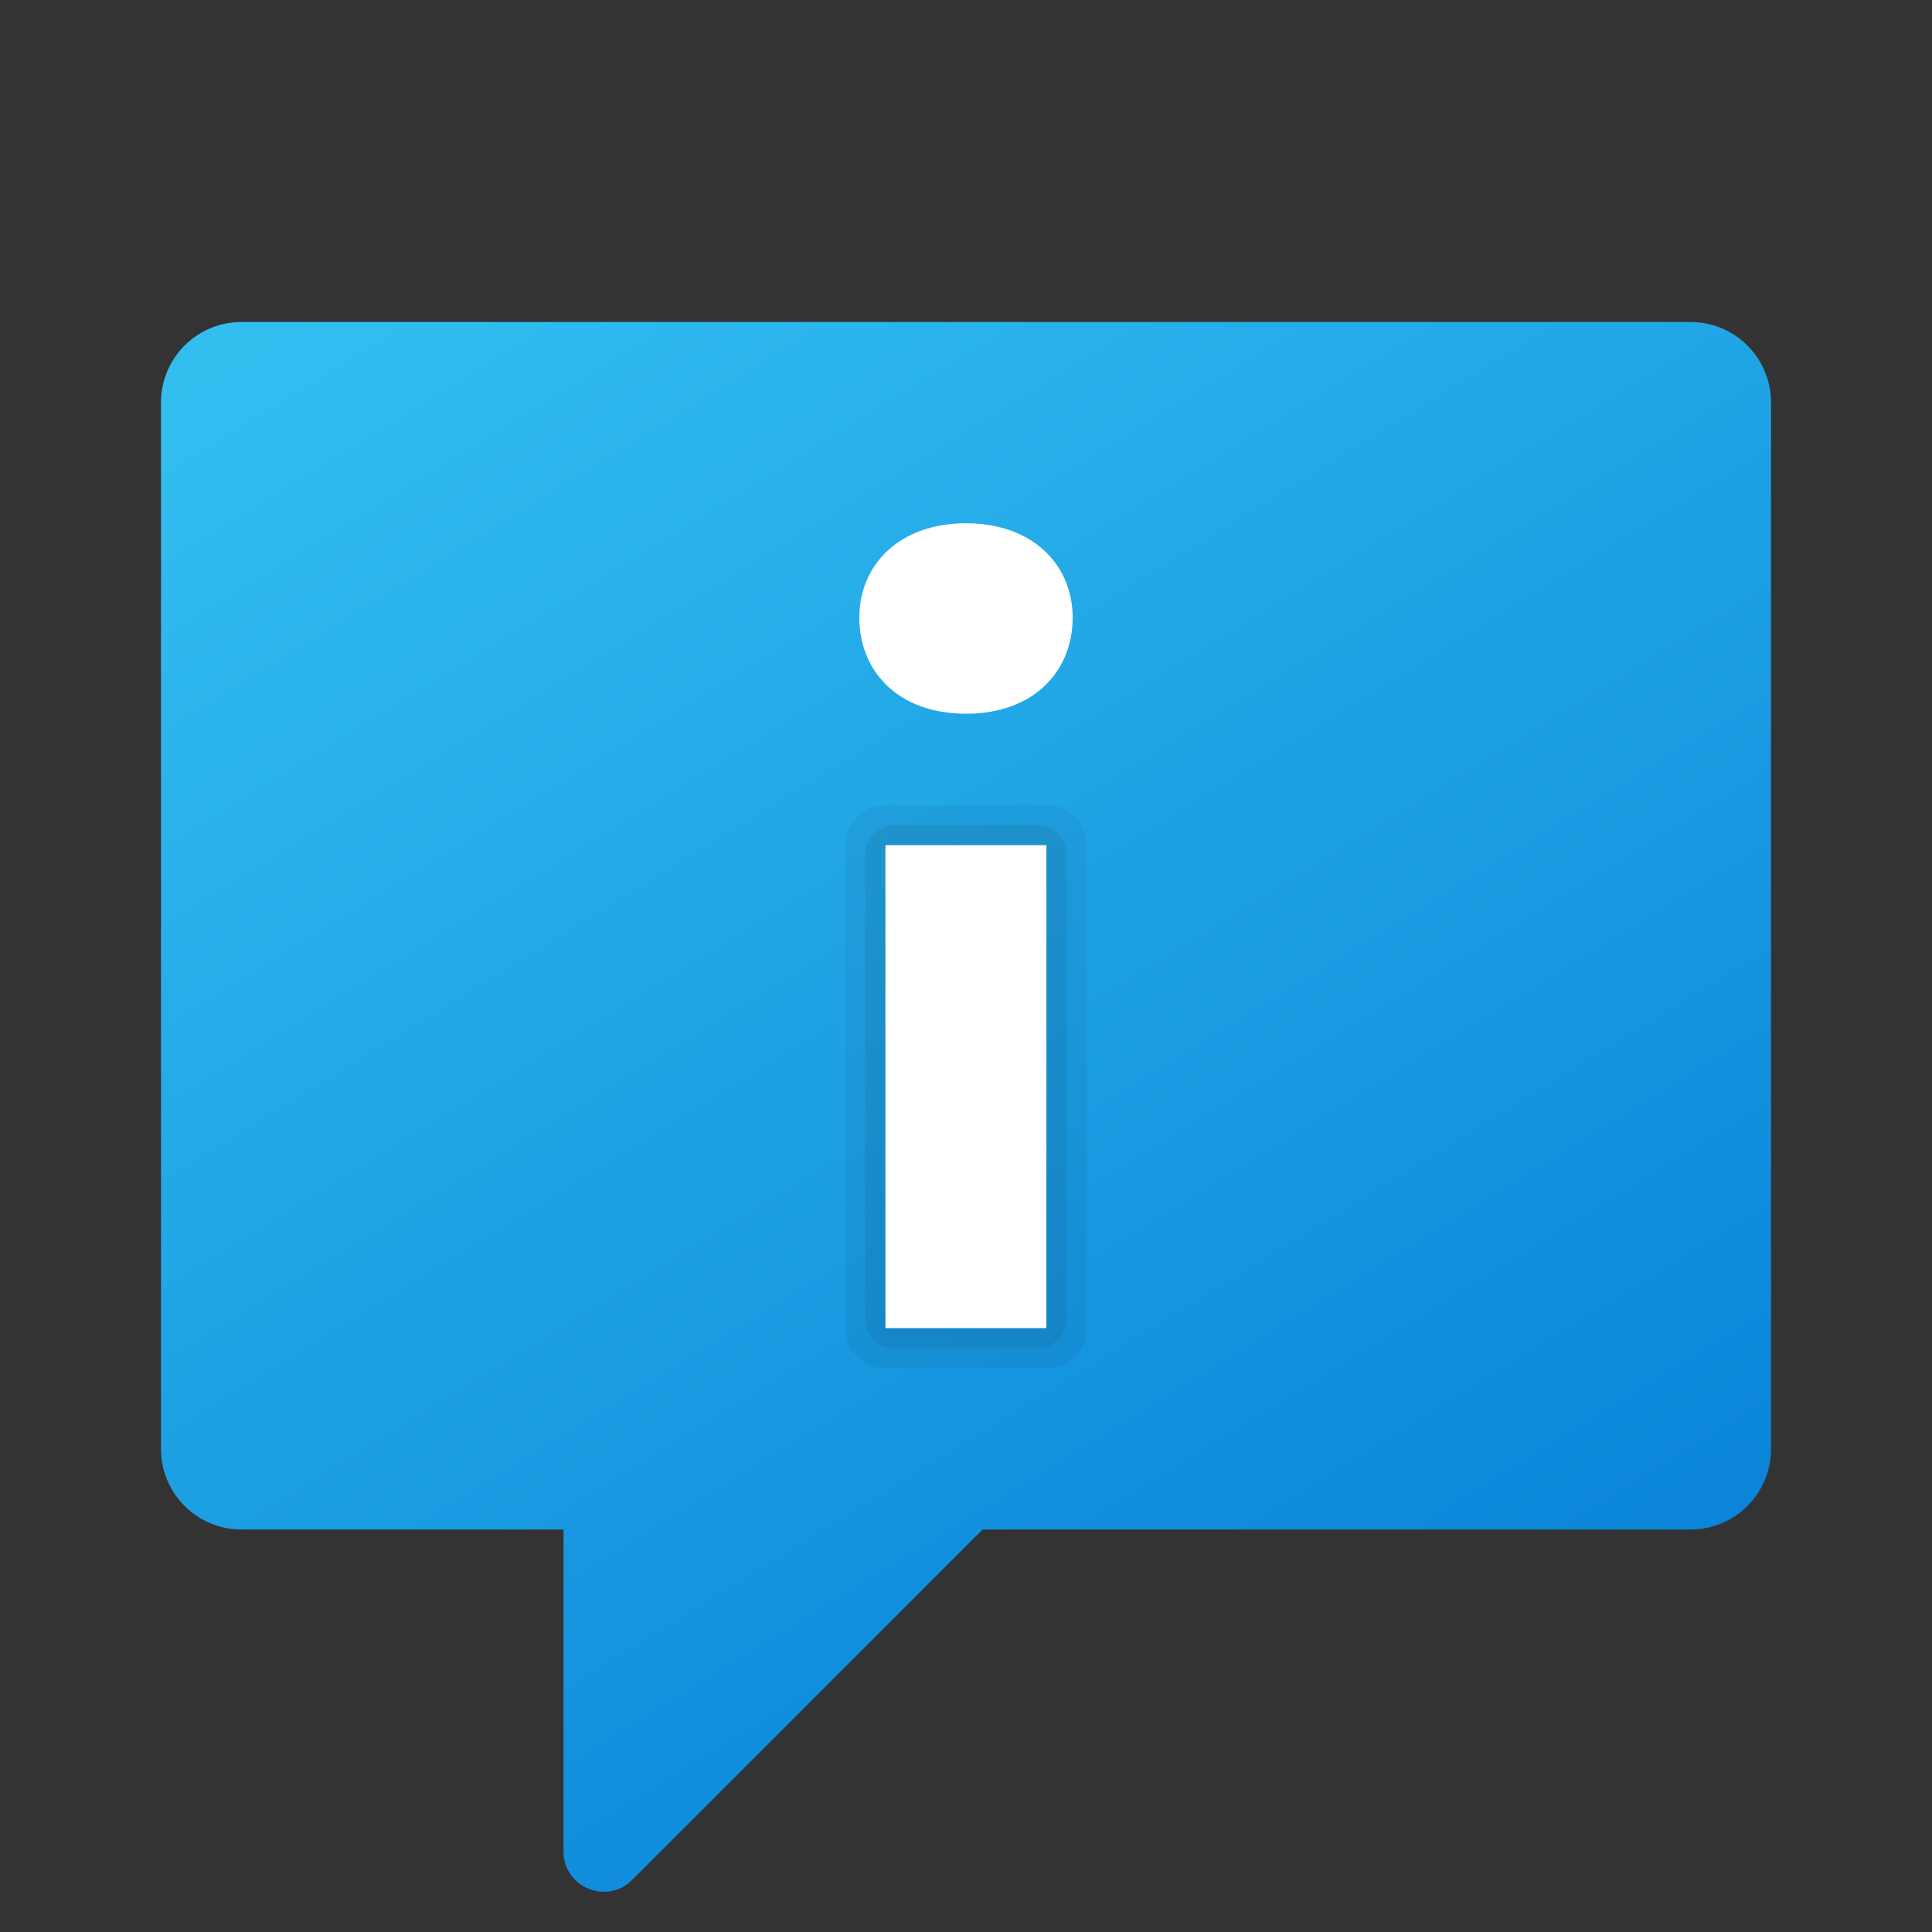 <svg version="1.1" xmlns="http://www.w3.org/2000/svg" xmlns:xlink="http://www.w3.org/1999/xlink" viewBox="0 0 172 172"><rect x="0" y="0" width="172" height="172" fill="#333333" stroke="none"/><defs><linearGradient x1="45.458" y1="16.455" x2="127.495" y2="149.93" gradientUnits="userSpaceOnUse" id="color-1"><stop offset="0" stop-color="#33bef0"></stop><stop offset="1" stop-color="#0a85d9"></stop></linearGradient><radialGradient cx="86.002" cy="55.186" r="14.291" gradientUnits="userSpaceOnUse" id="color-2"><stop offset="0.516" stop-color="#000000"></stop><stop offset="1" stop-color="#000000" stop-opacity="0"></stop></radialGradient></defs><g fill="none" fill-rule="nonzero" stroke="none" stroke-width="1" stroke-linecap="butt" stroke-linejoin="miter" stroke-miterlimit="10" stroke-dasharray="" stroke-dashoffset="0" font-family="none" font-weight="none" font-size="none" text-anchor="none" style="mix-blend-mode: normal"><path d="M0,172v-172h172v172z" fill="none"></path><g><path d="M150.5,28.667h-129c-3.96,0 -7.167,3.207 -7.167,7.167v93.167c0,3.96 3.207,7.167 7.167,7.167h28.667v28.66c0,3.193 3.859,4.791 6.117,2.533l31.193,-31.193h63.024c3.96,0 7.167,-3.207 7.167,-7.167v-93.167c0,-3.96 -3.207,-7.167 -7.167,-7.167z" fill="url(#color-1)"></path><path d="M78.833,121.833h14.333c1.978,0 3.583,-1.605 3.583,-3.583v-43c0,-1.978 -1.605,-3.583 -3.583,-3.583h-14.333c-1.978,0 -3.583,1.605 -3.583,3.583v43c0,1.978 1.605,3.583 3.583,3.583z" fill="#000000" opacity="0.05"></path><path d="M79.647,120.042h12.71c1.437,0 2.605,-1.165 2.605,-2.605v-41.373c0,-1.437 -1.165,-2.605 -2.605,-2.605h-12.71c-1.437,0 -2.605,1.165 -2.605,2.605v41.377c0,1.437 1.165,2.602 2.605,2.602z" fill="#000000" opacity="0.07"></path><ellipse cx="24" cy="15.402" transform="scale(3.583,3.583)" rx="3.988" ry="3.609" fill="url(#color-2)" opacity="0.15"></ellipse><path d="M86,63.54c6.092,0 9.496,-3.827 9.496,-8.557c0,-4.73 -3.594,-8.399 -9.496,-8.399c-5.902,0 -9.496,3.669 -9.496,8.399c0,4.73 3.404,8.557 9.496,8.557z" fill="#ffffff"></path><rect x="22" y="21" transform="scale(3.583,3.583)" width="4" height="12" fill="#ffffff"></rect></g></g></svg>